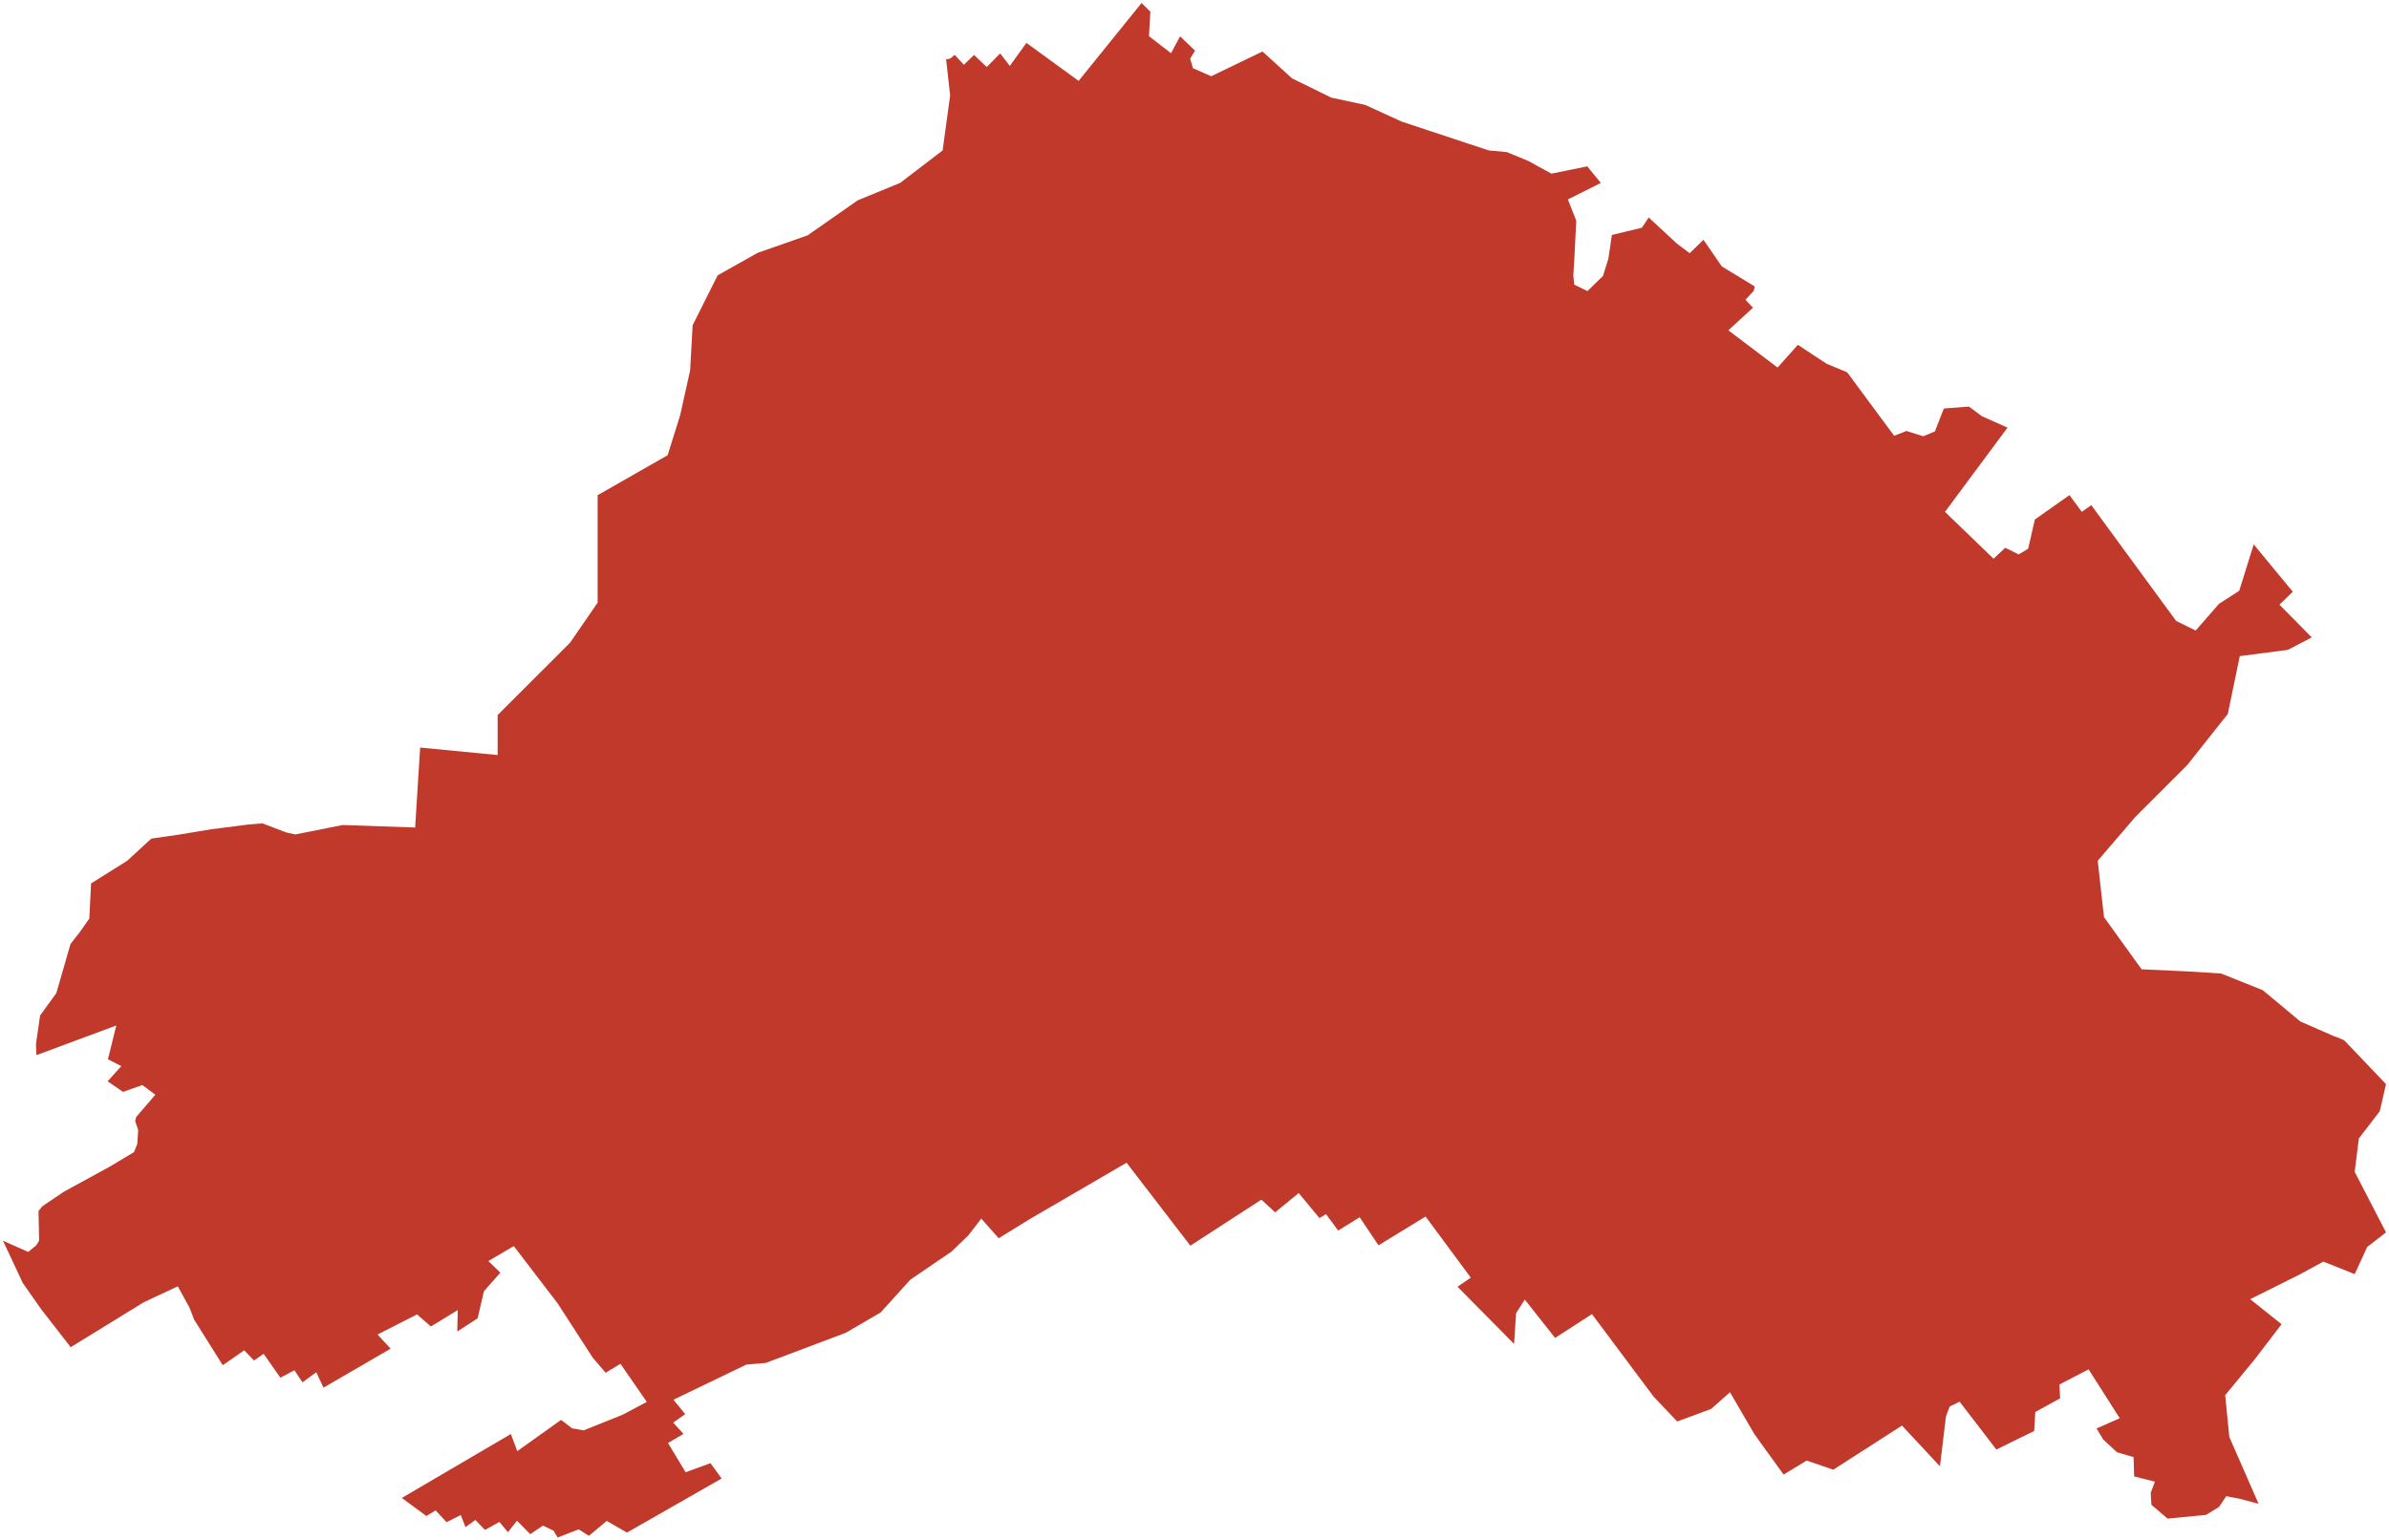 <?xml version="1.0"?>
<svg xmlns="http://www.w3.org/2000/svg" version="1.2" baseProfile="tiny" fill="#f9c113" width="800" height="516" viewBox="0 0 800 516" stroke-linecap="round" stroke-linejoin="round">
<g fill="#c0392b" id="id_106">
<path d="M 324.2 413.89 318.59 419.27 304.85 428.63 294.89 439.63 283.2 446.45 256.42 456.53 249.92 457.09 225.52 468.85 229.45 473.67 225.43 476.52 228.89 480.3 223.7 483.35 229.59 493.15 237.91 490.1 241.65 495.24 209.96 513.35 203.18 509.46 197.2 514.44 193.78 512.27 186.73 515 185.37 512.71 181.82 511.02 177.56 513.88 173.12 509.38 170.09 513.23 167.23 509.78 162.42 512.47 159.19 509.14 155.88 511.51 154.29 507.49 149.52 509.86 145.87 505.92 142.79 507.81 134.56 501.75 171.07 480.34 173.22 486.08 187.89 475.6 191.54 478.41 195.42 479.13 208.51 473.87 216.59 469.58 207.76 456.81 202.81 459.82 198.51 454.8 186.73 436.57 172.05 417.39 163.54 422.4 167.56 426.3 162.05 432.52 159.94 441.59 153.12 446.01 153.3 438.82 144.28 444.32 139.66 440.27 126.43 447.01 130.82 451.75 108.34 464.8 105.91 459.66 101.28 463.03 98.61 458.98 93.89 461.47 88.28 453.48 85.06 455.72 81.79 452.31 74.59 457.29 65.01 442.03 63.46 438.02 59.54 430.87 48.13 436.21 23.67 451.26 13.8 438.55 7.62 429.75 1 415.59 9.44 419.35 12.11 417.16 13.1 415.59 12.89 405.62 14.19 404.05 21.3 399.23 36.75 390.78 44.88 385.9 45.97 383.19 46.28 378.52 45.26 375.54 45.6 374.15 52.02 366.69 47.67 363.45 41.21 365.74 36.03 362.2 40.62 357.11 36.15 354.82 38.94 343.5 12.19 353.43 12.04 349.71 13.43 340.14 18.86 332.66 23.61 316.2 26.81 312.1 29.91 307.68 30.5 295.91 42.58 288.34 50.68 280.89 59.61 279.61 70.88 277.75 83.42 276.15 87.89 275.8 95.86 278.84 98.9 279.5 114.74 276.35 139.02 277.18 140.69 250.4 166.64 252.91 166.64 239.52 190.92 215.25 200.13 201.86 200.13 165.87 223.57 152.48 227.76 139.09 231.11 124.03 231.94 108.96 240.32 92.22 253.71 84.69 270.45 78.83 287.2 67.11 301.43 61.26 315.66 50.38 318.17 31.96 316.83 19.87 318.19 19.61 319.69 18.37 322.77 21.69 326.18 18.41 330.44 22.45 334.93 17.89 338.15 22.09 343.71 14.37 361.2 27.09 382.28 1 385.22 3.92 384.75 12.13 392.14 17.81 395.18 12.17 400.18 16.97 398.54 19.65 399.48 22.85 405.6 25.53 422.76 17.25 432.67 26.25 445.8 32.7 457.16 35.14 469.31 40.7 498.53 50.39 504.6 50.95 511.71 53.88 519.52 58.16 531.53 55.72 536.06 61.28 525.03 66.81 527.84 73.93 527.18 86.99 526.85 92.27 527.16 95.34 531.58 97.5 536.79 92.43 538.61 86.59 539.76 78.7 549.81 76.28 552.1 72.85 561.51 81.56 565.81 84.81 570.44 80.32 576.57 89.23 587.6 95.94 587.29 97.4 584.51 100.4 587.01 103.09 578.76 110.64 595.26 123.11 602.04 115.5 611.62 121.81 618.56 124.71 634.29 145.97 638.41 144.36 644.02 146.13 647.94 144.52 650.93 136.83 659.35 136.19 663.65 139.4 672.25 143.24 651.31 171.45 667.58 187.15 671.5 183.47 675.99 185.71 679.17 183.79 681.41 174.01 693 165.84 697.12 171.45 700.3 169.2 728.72 207.99 735.26 211.2 743.11 202.22 749.84 197.89 754.7 182.35 767.79 198.22 763.31 202.54 774.13 213.5 766.12 217.68 750.03 219.78 746.01 239.18 744.49 241.06 732.54 256.15 715.06 273.63 702.46 288.31 704.56 307.2 717.16 324.68 732.54 325.38 743.74 326.08 757.73 331.67 770.32 342.16 771.57 342.7 782.14 347.33 782.22 347.26 785.01 348.46 799 363.14 796.9 372.23 789.91 381.33 788.51 392.51 799 412.8 792.7 417.69 788.51 426.78 778.01 422.59 770.32 426.78 753.53 435.17 764.02 443.57 754.93 455.45 745.14 467.34 746.53 481.33 756.33 503.71 750.08 502.05 745.5 501.16 743.11 504.74 738.72 507.43 725.86 508.67 720.44 504.05 720.21 500 721.61 496.3 714.65 494.54 714.46 488.07 708.94 486.46 704.32 482.21 702.07 478.47 709.83 475.06 699.41 458.68 689.64 463.74 689.87 468.39 681.55 472.97 681.18 479.32 668.51 485.54 656.22 469.52 652.9 471.12 651.64 474.42 649.63 491.16 636.91 477.51 613.91 492.29 604.99 489.23 597.27 493.93 587.5 480.4 579.32 466.35 573.01 471.93 561.65 476.14 553.75 467.83 533.09 440.17 520.75 448.16 510.61 435.31 507.71 439.81 507.01 450.16 488.08 431.01 492.52 427.96 477.38 407.49 461.62 417.13 455.31 407.73 448.11 412.19 444.05 406.69 441.85 408.01 434.89 399.63 426.99 406.09 422.41 401.83 398.61 417.25 377.25 389.47 344.86 408.33 334.43 414.76 328.59 408.19 324.2 413.89 Z"/>
</g>
</svg>